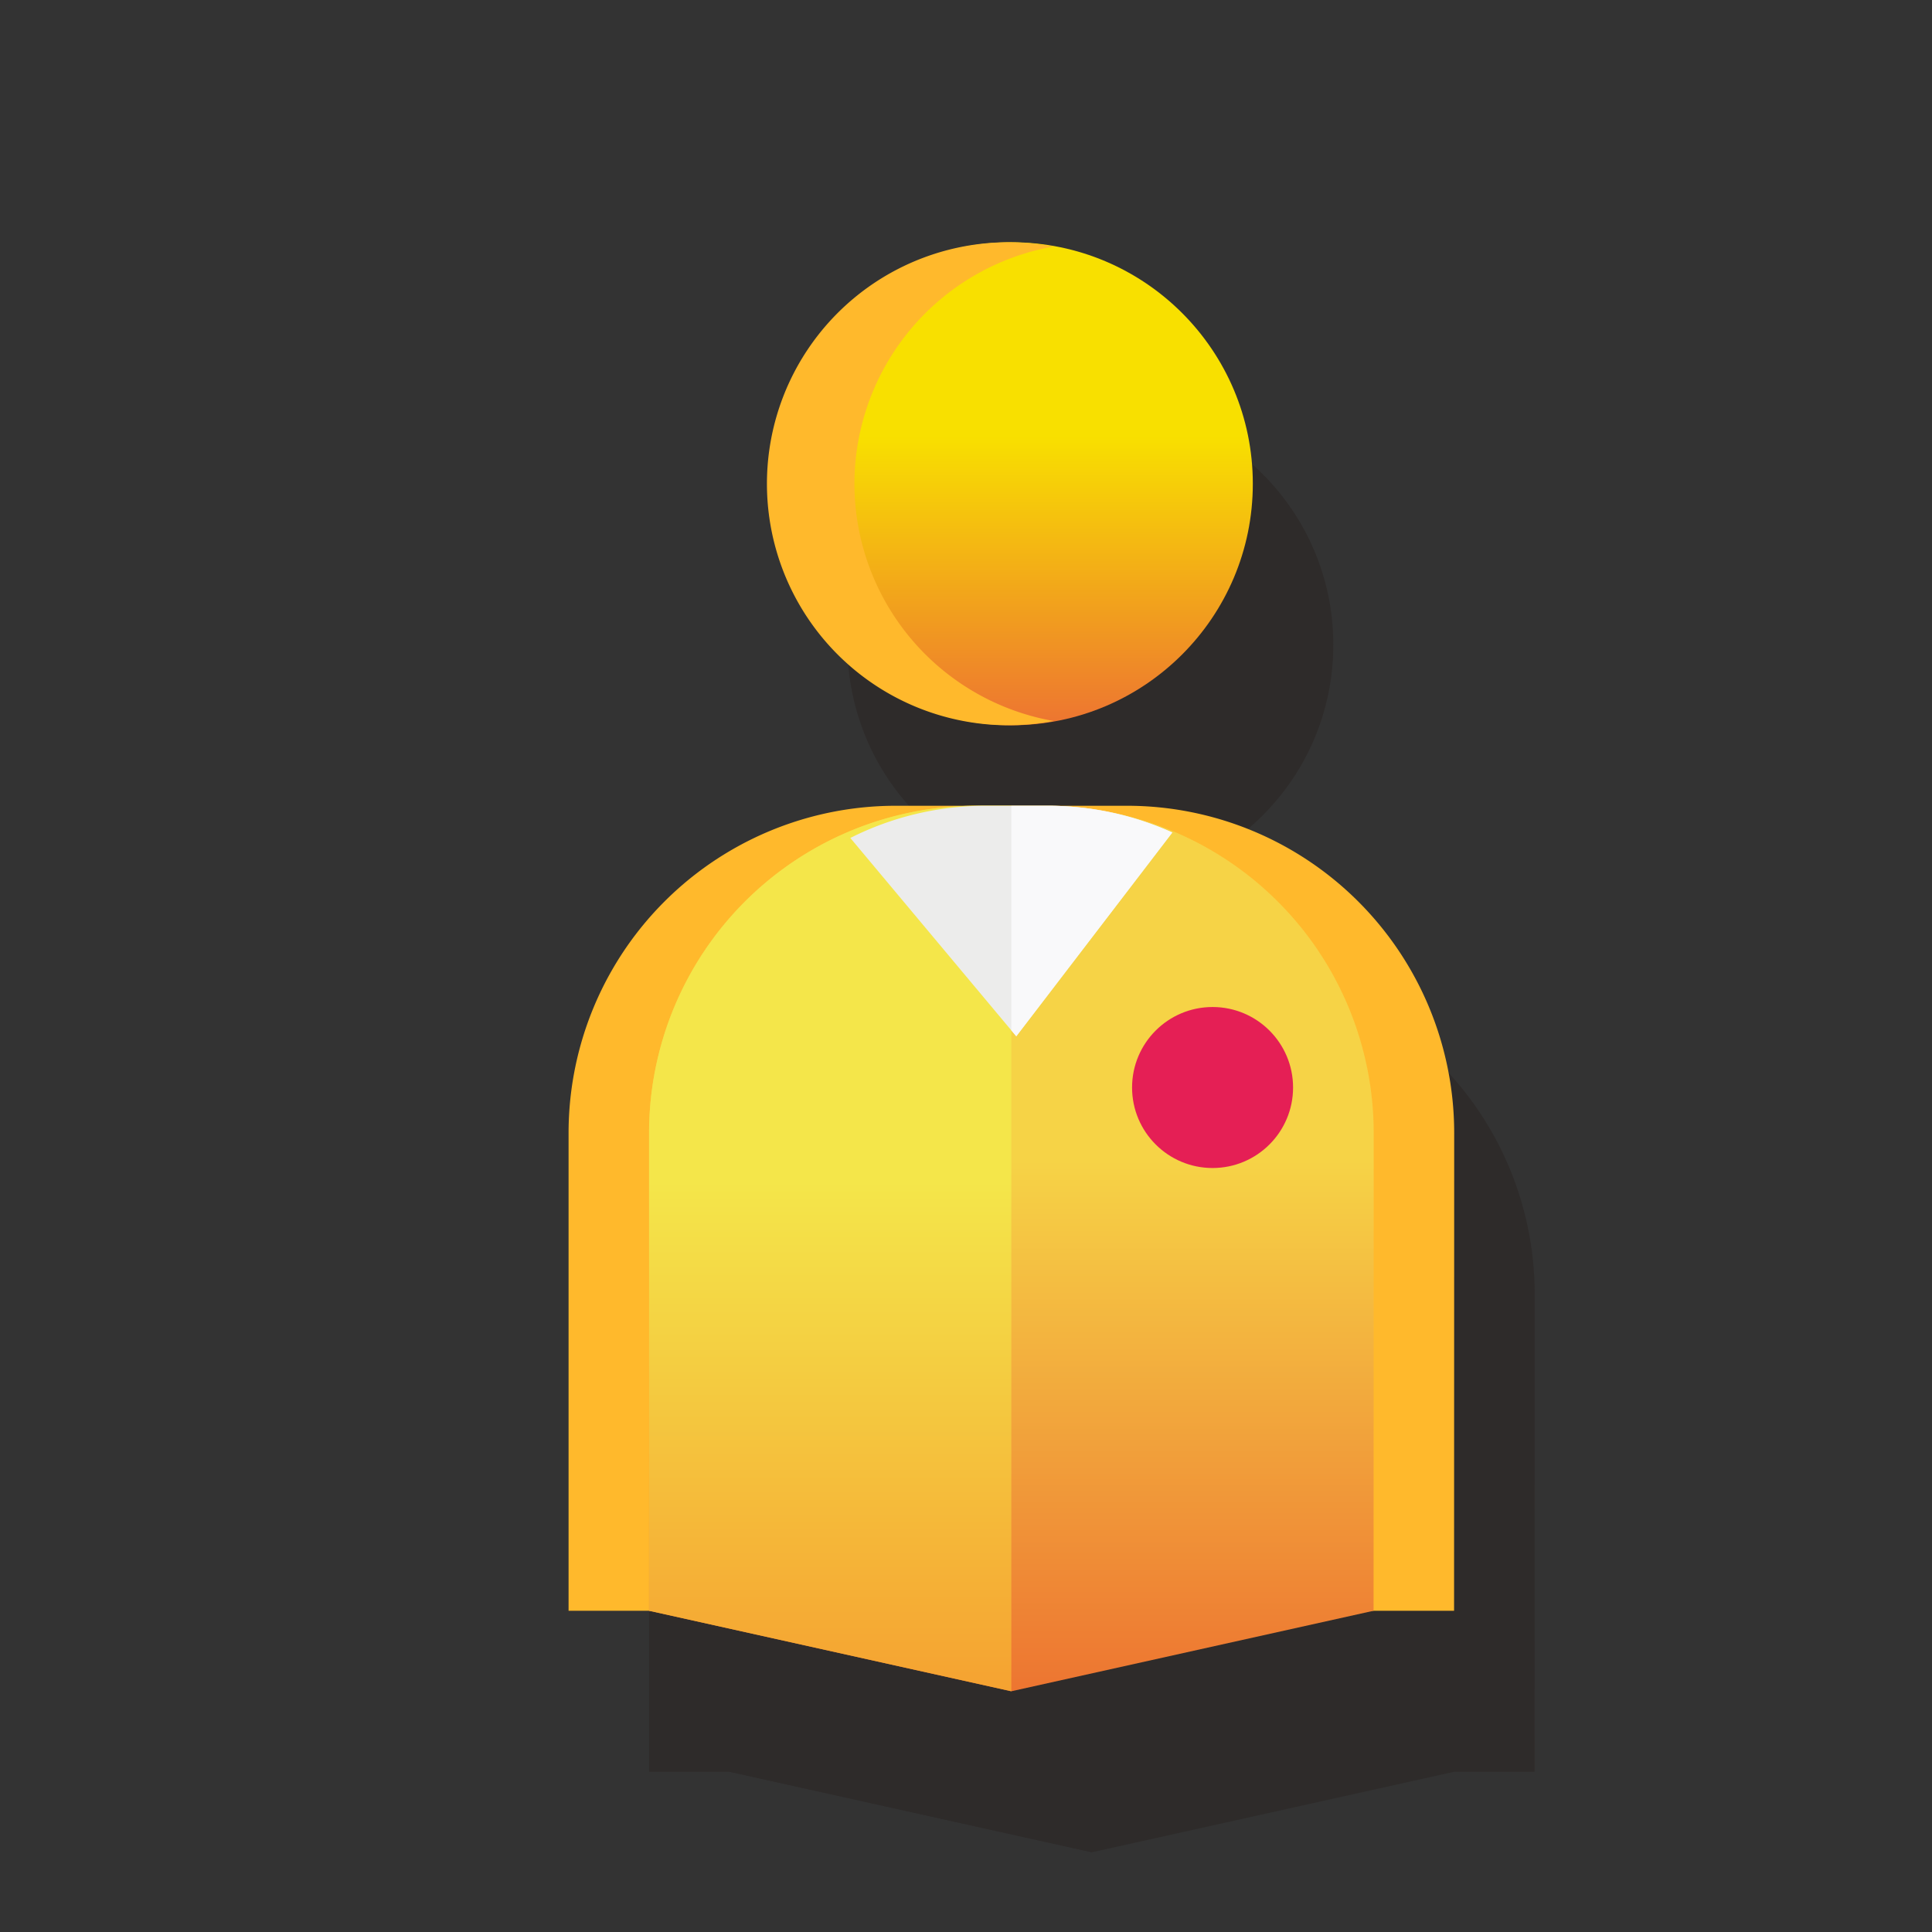 <svg xmlns="http://www.w3.org/2000/svg" xmlns:xlink="http://www.w3.org/1999/xlink" width="48" height="48" viewBox="0 0 48 48">
  <rect x="0" y="0" width="48" height="48" fill="#333333" stroke="none"/>
  <defs>
    <linearGradient id="linear-gradient" x1="0.5" x2="0.5" y2="1" gradientUnits="objectBoundingBox">
      <stop offset="0.401" stop-color="#f6d346"/>
      <stop offset="0.998" stop-color="#ed7531"/>
    </linearGradient>
    <linearGradient id="linear-gradient-2" x1="0.5" x2="0.5" y2="1" gradientUnits="objectBoundingBox">
      <stop offset="0.424" stop-color="#f4e64a"/>
      <stop offset="0.998" stop-color="#f5a231"/>
    </linearGradient>
    <linearGradient id="linear-gradient-3" x1="0.5" x2="0.5" y2="1" gradientUnits="objectBoundingBox">
      <stop offset="0.401" stop-color="#f8e000"/>
      <stop offset="0.998" stop-color="#ed7531"/>
    </linearGradient>
  </defs>
  <g id="Group_7290" data-name="Group 7290" transform="translate(-912 -348)">
    <g id="Group_7289" data-name="Group 7289">
      <g id="Group_7285" data-name="Group 7285" opacity="0.3" style="mix-blend-mode: multiply;isolation: isolate">
        <path id="Path_4419" data-name="Path 4419" d="M950.126,392.019h-22V380.148a8.129,8.129,0,0,1,8.129-8.129H942a8.13,8.13,0,0,1,8.129,8.129Z" fill="#231815"/>
        <path id="Path_4420" data-name="Path 4420" d="M948.126,392.019l-9,2-9-2V380.148a8.129,8.129,0,0,1,8.129-8.129H940a8.13,8.13,0,0,1,8.129,8.129Z" fill="#231815"/>
        <path id="Path_4421" data-name="Path 4421" d="M939.126,372.019h-.871a8.129,8.129,0,0,0-8.129,8.129v11.871l9,2Z" fill="#231815"/>
        <circle id="Ellipse_330" data-name="Ellipse 330" cx="6" cy="6" r="6" transform="translate(933.126 358.019)" fill="#231815"/>
        <path id="Path_4422" data-name="Path 4422" d="M935.228,364.019a5.991,5.991,0,0,1,4.949-5.894,6,6,0,1,0,0,11.788A5.991,5.991,0,0,1,935.228,364.019Z" fill="#231815"/>
        <circle id="Ellipse_331" data-name="Ellipse 331" cx="2" cy="2" r="2" transform="translate(942.126 377.019)" fill="#231815"/>
        <path id="Path_4423" data-name="Path 4423" d="M939.249,377.746l3.877-5.063a7.508,7.508,0,0,0-3.069-.664H938.44a7.461,7.461,0,0,0-3.314.8Z" fill="#231815"/>
        <path id="Path_4424" data-name="Path 4424" d="M940.057,372.019h-.931v5.58l.123.147,3.877-5.063A7.508,7.508,0,0,0,940.057,372.019Z" fill="#231815"/>
      </g>
      <g id="Group_7288" data-name="Group 7288">
        <g id="Group_7287" data-name="Group 7287">
          <path id="Path_4425" data-name="Path 4425" d="M948.126,388.019h-22V376.148a8.129,8.129,0,0,1,8.129-8.129H940a8.13,8.13,0,0,1,8.129,8.129Z" fill="#ffb92c"/>
          <path id="Path_4426" data-name="Path 4426" d="M946.126,388.019l-9,2-9-2V376.148a8.129,8.129,0,0,1,8.129-8.129H938a8.13,8.13,0,0,1,8.129,8.129Z" fill="url(#linear-gradient)"/>
          <path id="Path_4427" data-name="Path 4427" d="M937.126,368.019h-.871a8.129,8.129,0,0,0-8.129,8.129v11.871l9,2Z" fill="url(#linear-gradient-2)"/>
          <circle id="Ellipse_332" data-name="Ellipse 332" cx="6" cy="6" r="6" transform="translate(931.126 354.019)" fill="url(#linear-gradient-3)"/>
          <path id="Path_4428" data-name="Path 4428" d="M933.228,360.019a5.991,5.991,0,0,1,4.949-5.894,6,6,0,1,0,0,11.788A5.991,5.991,0,0,1,933.228,360.019Z" fill="#ffb92c"/>
          <circle id="Ellipse_333" data-name="Ellipse 333" cx="2" cy="2" r="2" transform="translate(940.126 373.019)" fill="#e51f55"/>
          <g id="Group_7286" data-name="Group 7286">
            <path id="Path_4429" data-name="Path 4429" d="M937.249,373.746l3.877-5.063a7.508,7.508,0,0,0-3.069-.664H936.44a7.461,7.461,0,0,0-3.314.8Z" fill="#ececeb"/>
            <path id="Path_4430" data-name="Path 4430" d="M938.057,368.019h-.931v5.58l.123.147,3.877-5.063A7.508,7.508,0,0,0,938.057,368.019Z" fill="#f9f9fa"/>
          </g>
        </g>
      </g>
    </g>
    <rect id="Rectangle_5899" data-name="Rectangle 5899" width="48" height="48" transform="translate(912 348)" fill="none"/>
  </g>
</svg>
